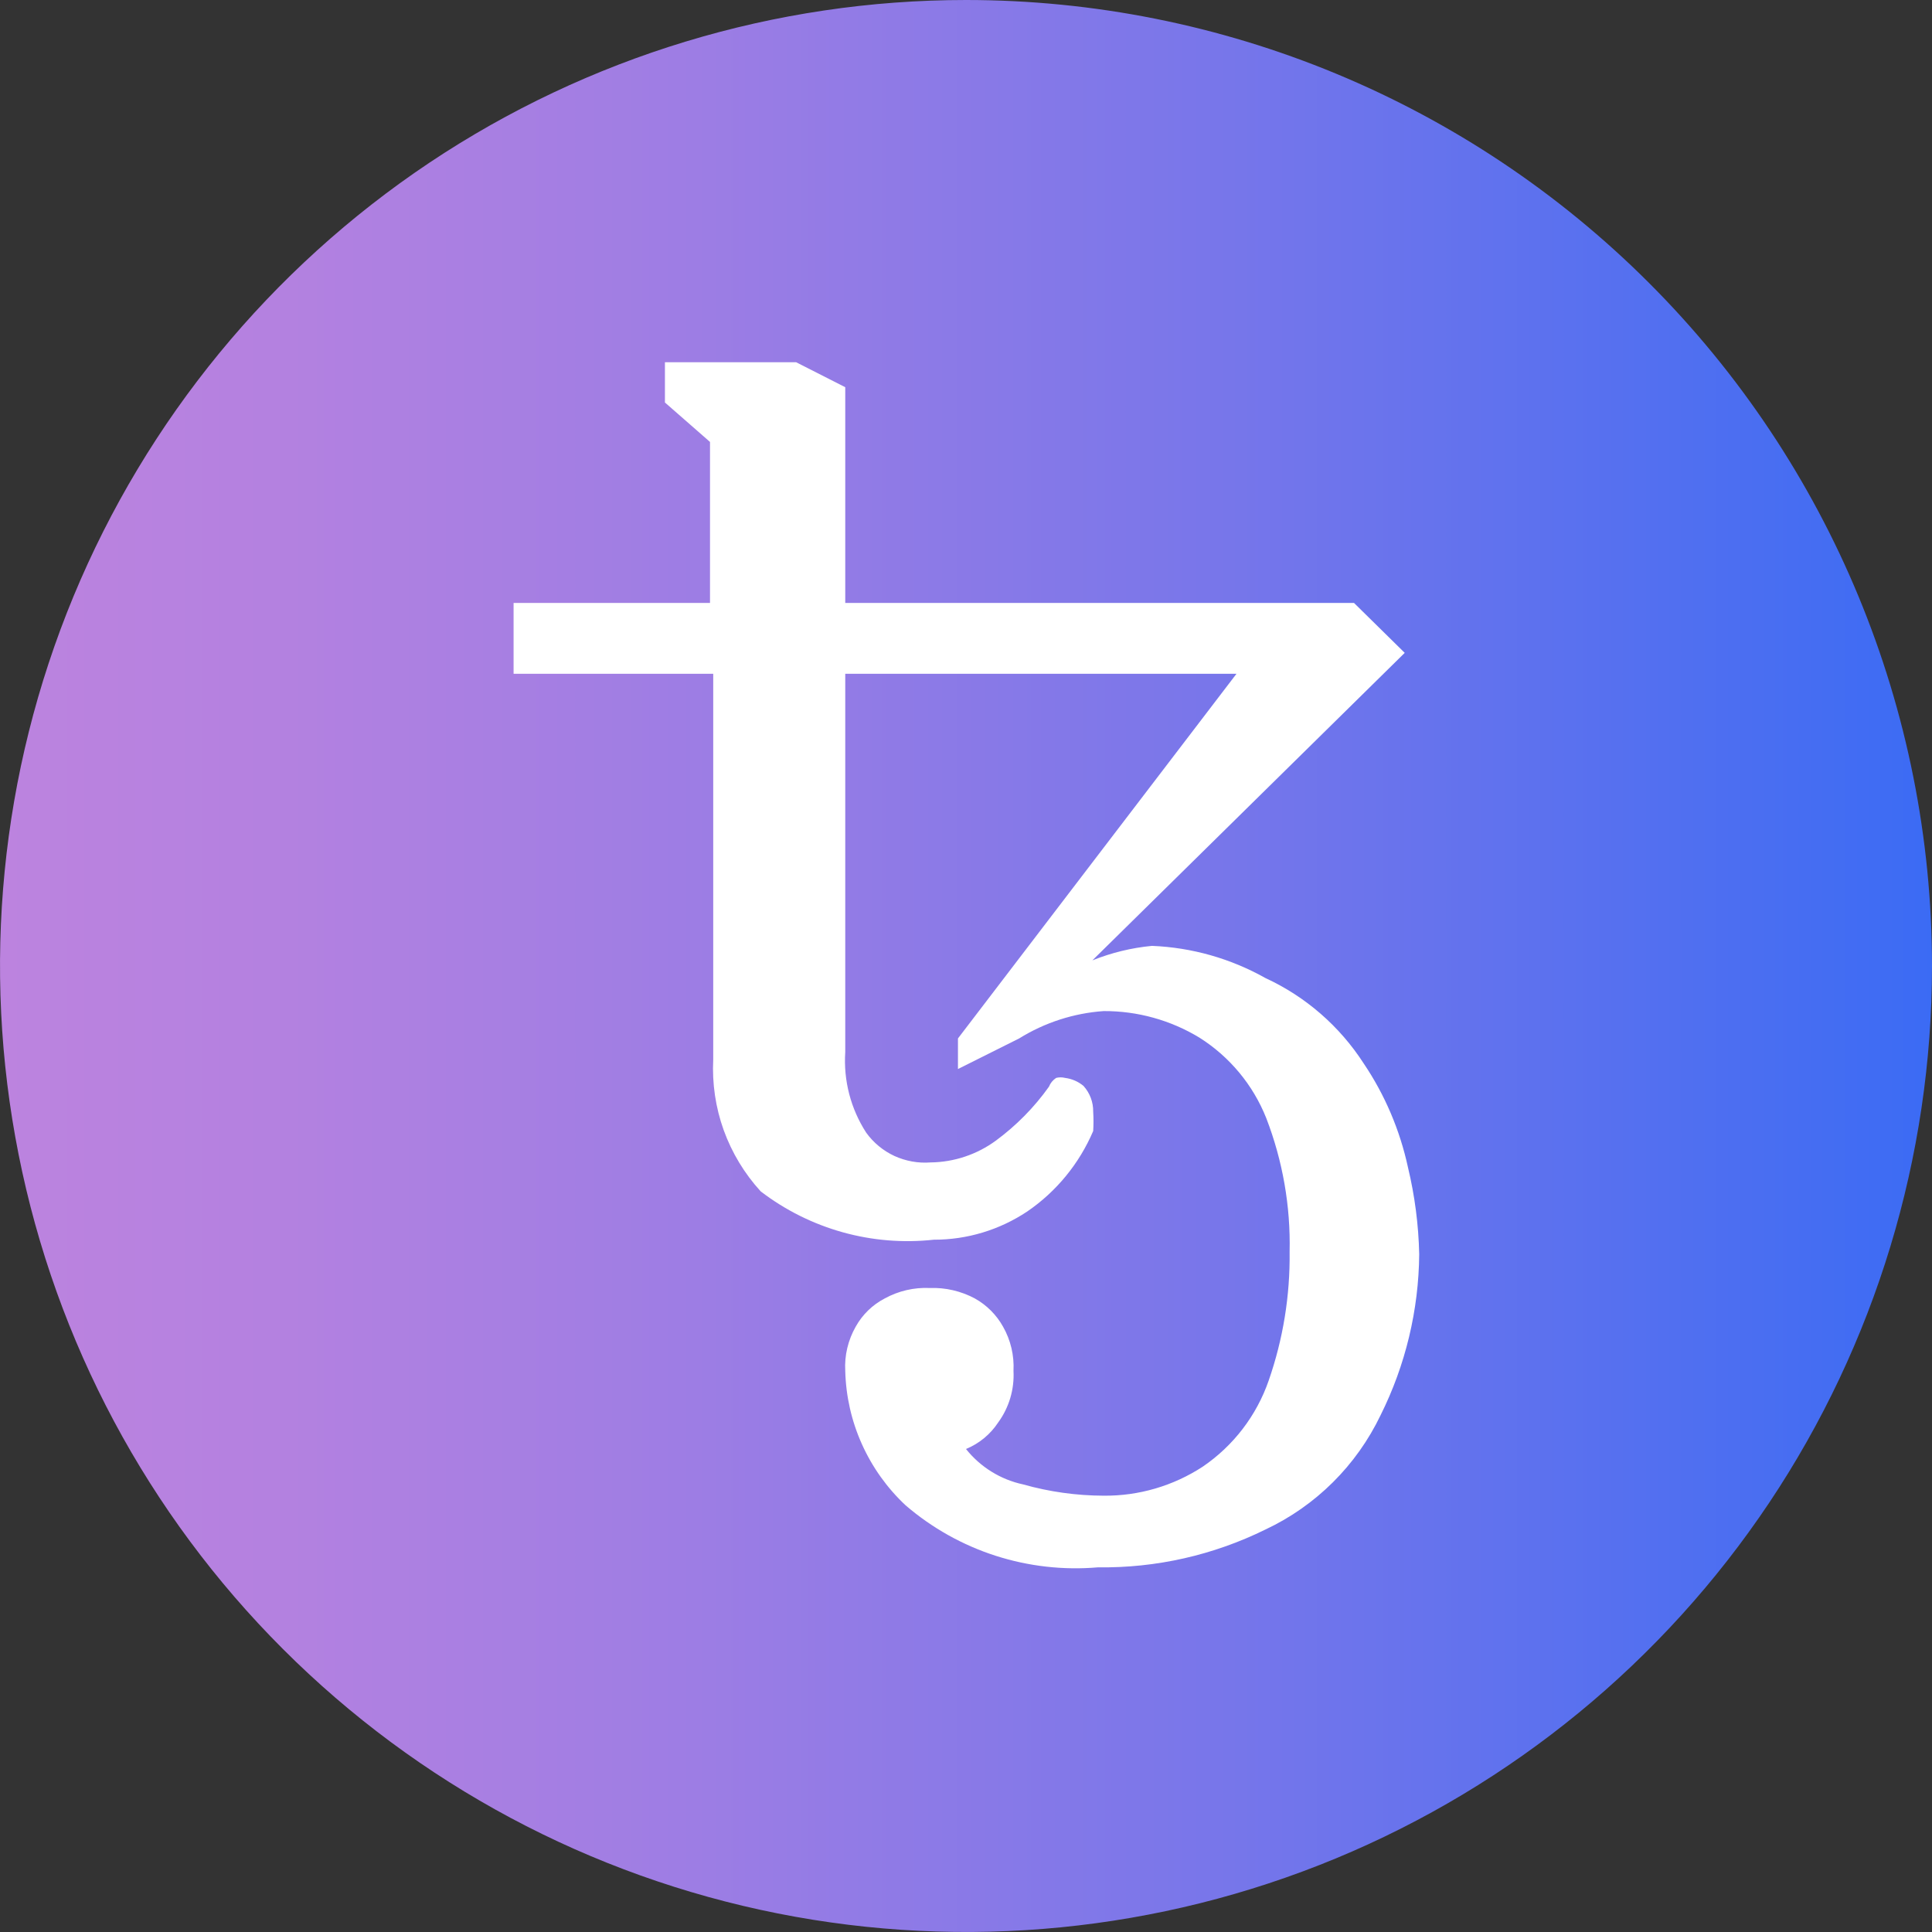 <svg width="24" height="24" viewBox="0 0 24 24" fill="none" xmlns="http://www.w3.org/2000/svg">
<rect x="0" y="0" width="24" height="24" fill="#333333" stroke="none"/>
<g clip-path="url(#clip0_925_176)">
<path fill-rule="evenodd" clip-rule="evenodd" d="M12 0C9.627 0 7.307 0.704 5.333 2.022C3.36 3.341 1.822 5.215 0.913 7.408C0.005 9.601 -0.232 12.013 0.231 14.341C0.694 16.669 1.836 18.807 3.515 20.485C5.193 22.163 7.331 23.306 9.659 23.769C11.987 24.232 14.399 23.995 16.592 23.087C18.785 22.178 20.659 20.64 21.978 18.667C23.296 16.694 24 14.373 24 12C24 8.817 22.736 5.765 20.485 3.515C18.235 1.264 15.183 0 12 0V0Z" fill="url(#paint0_linear_925_176)"/>
<path fill-rule="evenodd" clip-rule="evenodd" d="M17.63 15.58C17.624 16.274 17.46 16.959 17.15 17.58C16.851 18.204 16.346 18.706 15.72 19C15.073 19.319 14.361 19.48 13.64 19.47V19.47C13.21 19.507 12.778 19.458 12.367 19.326C11.957 19.194 11.577 18.981 11.25 18.7C11.02 18.485 10.836 18.227 10.707 17.94C10.578 17.654 10.508 17.344 10.5 17.03C10.489 16.838 10.535 16.647 10.63 16.48C10.713 16.331 10.838 16.209 10.99 16.13C11.161 16.036 11.355 15.991 11.55 16C11.745 15.993 11.938 16.038 12.11 16.13C12.257 16.212 12.378 16.333 12.46 16.48C12.555 16.647 12.6 16.838 12.59 17.03C12.602 17.259 12.535 17.485 12.4 17.67C12.303 17.818 12.163 17.933 12 18C12.178 18.224 12.43 18.38 12.71 18.44C13.035 18.532 13.372 18.579 13.71 18.58C14.146 18.584 14.574 18.459 14.94 18.22C15.321 17.961 15.609 17.586 15.76 17.15C15.939 16.636 16.027 16.094 16.02 15.55C16.033 14.983 15.934 14.419 15.73 13.89C15.566 13.477 15.275 13.127 14.9 12.89C14.541 12.672 14.129 12.558 13.71 12.56C13.338 12.586 12.977 12.703 12.66 12.9L11.9 13.28V12.9L15.36 8.37H10.5V13.07C10.477 13.423 10.568 13.773 10.76 14.07C10.85 14.195 10.971 14.295 11.111 14.36C11.252 14.424 11.406 14.452 11.56 14.44C11.851 14.437 12.135 14.342 12.37 14.17C12.624 13.983 12.847 13.757 13.03 13.5C13.048 13.455 13.079 13.417 13.12 13.39C13.156 13.381 13.194 13.381 13.23 13.39C13.315 13.401 13.394 13.435 13.46 13.49C13.539 13.578 13.582 13.692 13.58 13.81C13.585 13.89 13.585 13.97 13.58 14.05C13.407 14.455 13.123 14.802 12.76 15.05C12.416 15.279 12.013 15.401 11.6 15.4C10.833 15.484 10.063 15.269 9.45 14.8C9.248 14.579 9.092 14.321 8.99 14.039C8.889 13.758 8.845 13.459 8.86 13.16V8.37H6.38V7.49H8.82V5.49L8.26 5V4.5H9.89L10.5 4.81V7.49H16.82L17.45 8.11L13.57 11.93C13.807 11.835 14.056 11.774 14.31 11.75C14.805 11.77 15.288 11.907 15.72 12.15C16.219 12.38 16.642 12.748 16.94 13.21C17.204 13.601 17.39 14.039 17.49 14.5C17.575 14.854 17.622 15.216 17.63 15.58V15.58Z" fill="white"/>
</g>
<defs>
<linearGradient id="paint0_linear_925_176" x1="5.39837e-06" y1="12" x2="24" y2="12" gradientUnits="userSpaceOnUse">
<stop stop-color="#BC83DF"/>
<stop offset="0.14" stop-color="#B481E0"/>
<stop offset="0.36" stop-color="#9D7DE4"/>
<stop offset="0.63" stop-color="#7876EA"/>
<stop offset="0.94" stop-color="#456DF2"/>
<stop offset="1" stop-color="#3B6BF4"/>
</linearGradient>
<clipPath id="clip0_925_176">
<rect width="24" height="24" fill="white"/>
</clipPath>
</defs>
</svg>
